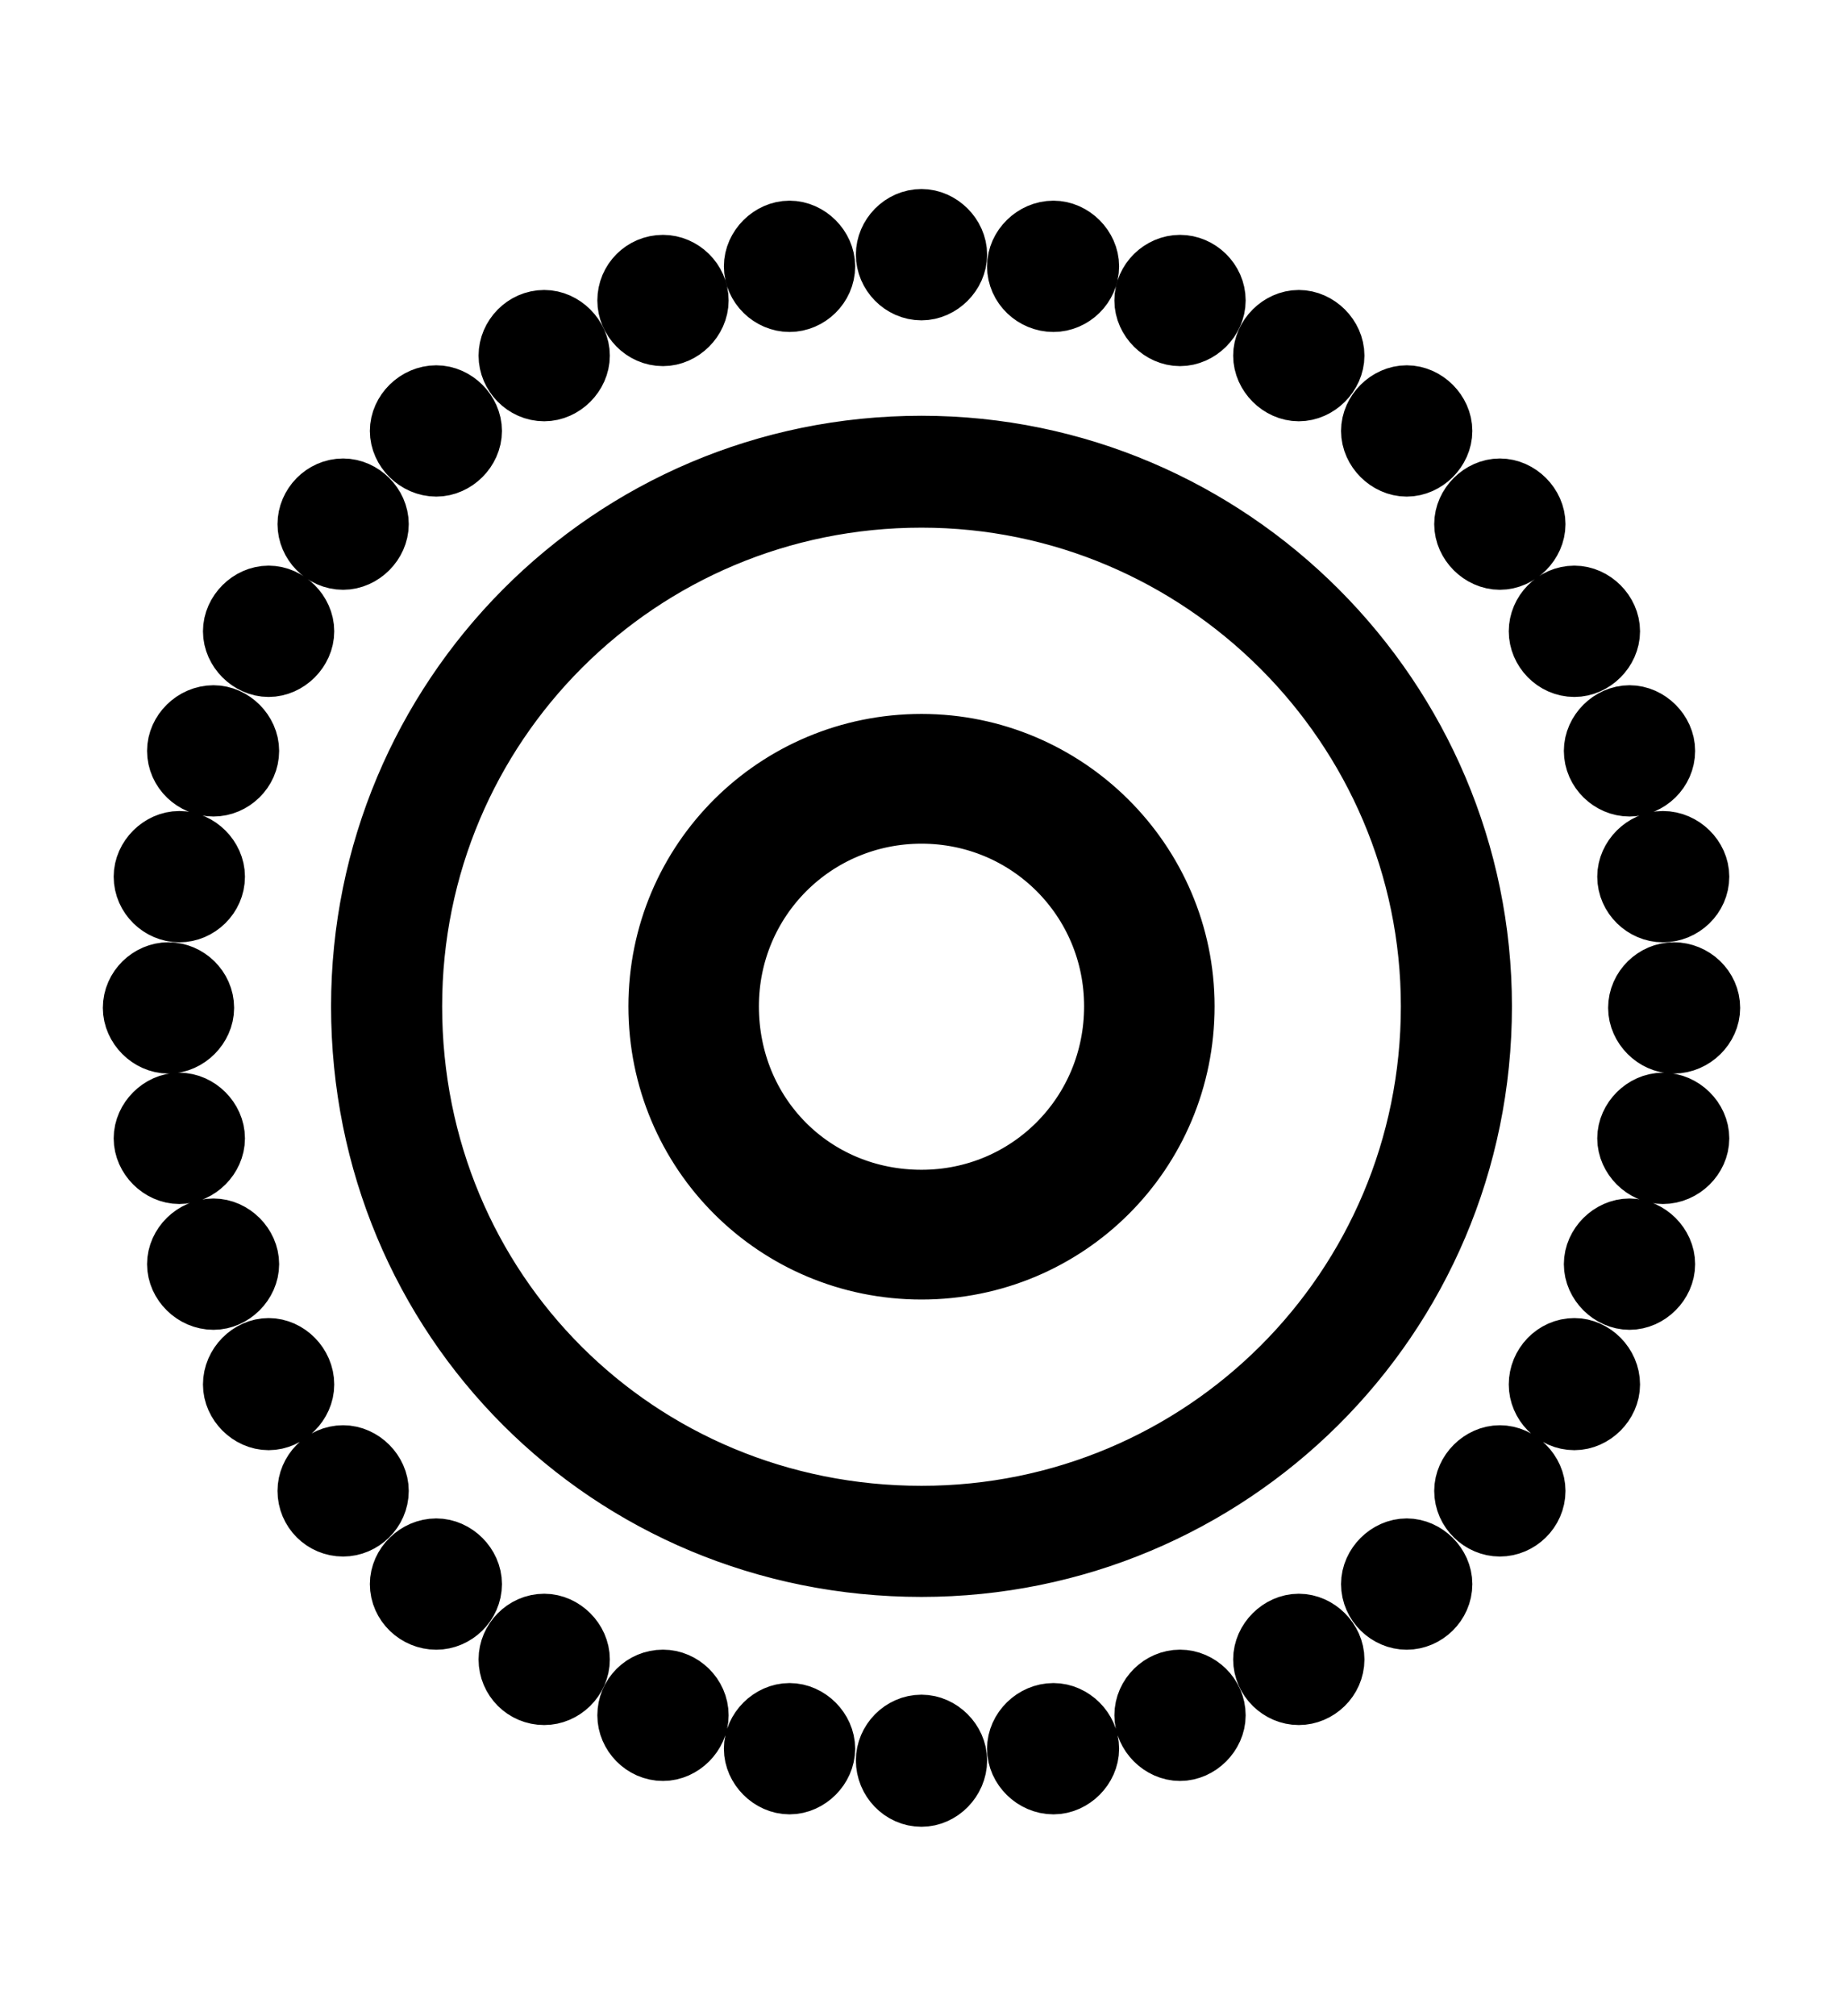 <!--
    This symbol may not be modified and may only be used to refer to Apple’s Live Photos feature.
-->
<svg width='51.004px' height='55.773px' direction='ltr' xmlns='http://www.w3.org/2000/svg' version='1.1'>
<g fill-rule='nonzero' transform='scale(1,-1) translate(0,-55.773)'>
<path fill='black' stroke='black' fill-opacity='1.0' stroke-width='2.0' d='
    M 25.502,49.543
    C 25.051,49.543 24.686,49.156 24.686,48.727
    C 24.686,48.297 25.051,47.91 25.502,47.91
    C 25.932,47.91 26.318,48.297 26.318,48.727
    C 26.318,49.156 25.932,49.543 25.502,49.543
    Z
    M 21.85,49.221
    C 21.42,49.221 21.033,48.834 21.033,48.404
    C 21.033,47.953 21.42,47.588 21.85,47.588
    C 22.279,47.588 22.666,47.953 22.666,48.404
    C 22.666,48.834 22.279,49.221 21.85,49.221
    Z
    M 29.154,49.221
    C 28.703,49.221 28.316,48.834 28.316,48.404
    C 28.316,47.953 28.703,47.588 29.154,47.588
    C 29.584,47.588 29.971,47.953 29.971,48.404
    C 29.971,48.834 29.584,49.221 29.154,49.221
    Z
    M 32.656,48.275
    C 32.227,48.275 31.84,47.91 31.84,47.459
    C 31.84,47.029 32.227,46.643 32.656,46.643
    C 33.086,46.643 33.473,47.029 33.473,47.459
    C 33.473,47.91 33.086,48.275 32.656,48.275
    Z
    M 18.348,48.275
    C 17.896,48.275 17.531,47.91 17.531,47.459
    C 17.531,47.029 17.896,46.643 18.348,46.643
    C 18.777,46.643 19.164,47.029 19.164,47.459
    C 19.164,47.91 18.777,48.275 18.348,48.275
    Z
    M 15.061,46.75
    C 14.609,46.75 14.244,46.363 14.244,45.934
    C 14.244,45.504 14.609,45.117 15.061,45.117
    C 15.49,45.117 15.877,45.504 15.877,45.934
    C 15.877,46.363 15.49,46.75 15.061,46.75
    Z
    M 35.943,46.75
    C 35.514,46.75 35.127,46.363 35.127,45.934
    C 35.127,45.504 35.514,45.117 35.943,45.117
    C 36.373,45.117 36.76,45.504 36.76,45.934
    C 36.76,46.363 36.373,46.75 35.943,46.75
    Z
    M 12.074,44.666
    C 11.623,44.666 11.236,44.279 11.236,43.85
    C 11.236,43.42 11.623,43.033 12.074,43.033
    C 12.504,43.033 12.891,43.42 12.891,43.85
    C 12.891,44.279 12.504,44.666 12.074,44.666
    Z
    M 38.93,44.666
    C 38.5,44.666 38.113,44.279 38.113,43.85
    C 38.113,43.42 38.5,43.033 38.93,43.033
    C 39.359,43.033 39.746,43.42 39.746,43.85
    C 39.746,44.279 39.359,44.666 38.93,44.666
    Z
    M 25.502,12.59
    C 33.924,12.59 40.842,19.379 40.842,27.93
    C 40.842,36.352 33.967,43.27 25.502,43.27
    C 16.951,43.27 10.162,36.352 10.162,27.93
    C 10.162,19.379 16.951,12.59 25.502,12.59
    Z
    M 25.502,13.664
    C 17.553,13.664 11.236,19.959 11.236,27.93
    C 11.236,35.814 17.596,42.174 25.502,42.174
    C 33.344,42.174 39.768,35.771 39.768,27.93
    C 39.768,20.023 33.387,13.664 25.502,13.664
    Z
    M 9.496,42.088
    C 9.045,42.088 8.68,41.701 8.68,41.271
    C 8.68,40.842 9.045,40.455 9.496,40.455
    C 9.926,40.455 10.312,40.842 10.312,41.271
    C 10.312,41.701 9.926,42.088 9.496,42.088
    Z
    M 41.508,42.088
    C 41.078,42.088 40.691,41.701 40.691,41.271
    C 40.691,40.842 41.078,40.455 41.508,40.455
    C 41.938,40.455 42.324,40.842 42.324,41.271
    C 42.324,41.701 41.938,42.088 41.508,42.088
    Z
    M 7.434,39.123
    C 7.004,39.123 6.617,38.736 6.617,38.307
    C 6.617,37.877 7.004,37.49 7.434,37.49
    C 7.863,37.49 8.25,37.877 8.25,38.307
    C 8.25,38.736 7.863,39.123 7.434,39.123
    Z
    M 43.57,39.123
    C 43.119,39.123 42.754,38.736 42.754,38.307
    C 42.754,37.877 43.119,37.49 43.57,37.49
    C 44.0,37.49 44.387,37.877 44.387,38.307
    C 44.387,38.736 44.0,39.123 43.57,39.123
    Z
    M 5.908,35.814
    C 5.457,35.814 5.07,35.428 5.07,34.998
    C 5.07,34.547 5.457,34.182 5.908,34.182
    C 6.338,34.182 6.725,34.547 6.725,34.998
    C 6.725,35.428 6.338,35.814 5.908,35.814
    Z
    M 45.096,35.814
    C 44.666,35.814 44.279,35.428 44.279,34.998
    C 44.279,34.547 44.666,34.182 45.096,34.182
    C 45.525,34.182 45.912,34.547 45.912,34.998
    C 45.912,35.428 45.525,35.814 45.096,35.814
    Z
    M 25.502,20.818
    C 29.434,20.818 32.613,23.977 32.613,27.93
    C 32.613,31.84 29.412,35.02 25.502,35.02
    C 21.57,35.02 18.391,31.861 18.391,27.93
    C 18.391,23.977 21.57,20.818 25.502,20.818
    Z
    M 25.502,22.408
    C 22.408,22.408 20.002,24.836 20.002,27.93
    C 20.002,30.98 22.451,33.43 25.502,33.43
    C 28.553,33.43 31.002,30.98 31.002,27.93
    C 31.002,24.857 28.553,22.408 25.502,22.408
    Z
    M 46.02,32.334
    C 45.59,32.334 45.203,31.947 45.203,31.518
    C 45.203,31.066 45.59,30.701 46.02,30.701
    C 46.471,30.701 46.857,31.066 46.857,31.518
    C 46.857,31.947 46.471,32.334 46.02,32.334
    Z
    M 4.963,32.334
    C 4.533,32.334 4.146,31.947 4.146,31.518
    C 4.146,31.066 4.533,30.701 4.963,30.701
    C 5.393,30.701 5.779,31.066 5.779,31.518
    C 5.779,31.947 5.393,32.334 4.963,32.334
    Z
    M 4.662,28.703
    C 4.232,28.703 3.846,28.338 3.846,27.887
    C 3.846,27.457 4.232,27.07 4.662,27.07
    C 5.092,27.07 5.479,27.457 5.479,27.887
    C 5.479,28.338 5.092,28.703 4.662,28.703
    Z
    M 46.32,28.703
    C 45.891,28.703 45.504,28.338 45.504,27.887
    C 45.504,27.457 45.891,27.07 46.32,27.07
    C 46.771,27.07 47.158,27.457 47.158,27.887
    C 47.158,28.338 46.771,28.703 46.32,28.703
    Z
    M 4.963,23.461
    C 5.393,23.461 5.779,23.848 5.779,24.277
    C 5.779,24.707 5.393,25.094 4.963,25.094
    C 4.533,25.094 4.146,24.707 4.146,24.277
    C 4.146,23.848 4.533,23.461 4.963,23.461
    Z
    M 46.02,23.461
    C 46.471,23.461 46.857,23.848 46.857,24.277
    C 46.857,24.707 46.471,25.094 46.02,25.094
    C 45.59,25.094 45.203,24.707 45.203,24.277
    C 45.203,23.848 45.59,23.461 46.02,23.461
    Z
    M 5.908,19.98
    C 6.338,19.98 6.725,20.367 6.725,20.797
    C 6.725,21.227 6.338,21.613 5.908,21.613
    C 5.457,21.613 5.07,21.227 5.07,20.797
    C 5.07,20.367 5.457,19.98 5.908,19.98
    Z
    M 45.096,19.98
    C 45.525,19.98 45.912,20.367 45.912,20.797
    C 45.912,21.227 45.525,21.613 45.096,21.613
    C 44.666,21.613 44.279,21.227 44.279,20.797
    C 44.279,20.367 44.666,19.98 45.096,19.98
    Z
    M 7.434,16.65
    C 7.863,16.65 8.25,17.037 8.25,17.467
    C 8.25,17.918 7.863,18.305 7.434,18.305
    C 7.004,18.305 6.617,17.918 6.617,17.467
    C 6.617,17.037 7.004,16.65 7.434,16.65
    Z
    M 43.57,16.65
    C 44.0,16.65 44.387,17.037 44.387,17.467
    C 44.387,17.918 44.0,18.305 43.57,18.305
    C 43.119,18.305 42.754,17.918 42.754,17.467
    C 42.754,17.037 43.119,16.65 43.57,16.65
    Z
    M 9.496,13.707
    C 9.926,13.707 10.312,14.072 10.312,14.523
    C 10.312,14.953 9.926,15.34 9.496,15.34
    C 9.045,15.34 8.68,14.953 8.68,14.523
    C 8.68,14.072 9.045,13.707 9.496,13.707
    Z
    M 41.508,13.707
    C 41.938,13.707 42.324,14.072 42.324,14.523
    C 42.324,14.953 41.938,15.34 41.508,15.34
    C 41.078,15.34 40.691,14.953 40.691,14.523
    C 40.691,14.072 41.078,13.707 41.508,13.707
    Z
    M 12.074,11.129
    C 12.504,11.129 12.891,11.494 12.891,11.945
    C 12.891,12.375 12.504,12.762 12.074,12.762
    C 11.623,12.762 11.236,12.375 11.236,11.945
    C 11.236,11.494 11.623,11.129 12.074,11.129
    Z
    M 38.93,11.129
    C 39.359,11.129 39.746,11.494 39.746,11.945
    C 39.746,12.375 39.359,12.762 38.93,12.762
    C 38.5,12.762 38.113,12.375 38.113,11.945
    C 38.113,11.494 38.5,11.129 38.93,11.129
    Z
    M 15.061,9.045
    C 15.49,9.045 15.877,9.41 15.877,9.861
    C 15.877,10.291 15.49,10.678 15.061,10.678
    C 14.609,10.678 14.244,10.291 14.244,9.861
    C 14.244,9.41 14.609,9.045 15.061,9.045
    Z
    M 35.943,9.045
    C 36.373,9.045 36.76,9.41 36.76,9.861
    C 36.76,10.291 36.373,10.678 35.943,10.678
    C 35.514,10.678 35.127,10.291 35.127,9.861
    C 35.127,9.41 35.514,9.045 35.943,9.045
    Z
    M 18.348,7.498
    C 18.777,7.498 19.164,7.885 19.164,8.314
    C 19.164,8.766 18.777,9.131 18.348,9.131
    C 17.896,9.131 17.531,8.766 17.531,8.314
    C 17.531,7.885 17.896,7.498 18.348,7.498
    Z
    M 32.656,7.498
    C 33.086,7.498 33.473,7.885 33.473,8.314
    C 33.473,8.766 33.086,9.131 32.656,9.131
    C 32.227,9.131 31.84,8.766 31.84,8.314
    C 31.84,7.885 32.227,7.498 32.656,7.498
    Z
    M 29.154,6.574
    C 29.584,6.574 29.971,6.961 29.971,7.391
    C 29.971,7.82 29.584,8.207 29.154,8.207
    C 28.703,8.207 28.316,7.82 28.316,7.391
    C 28.316,6.961 28.703,6.574 29.154,6.574
    Z
    M 21.85,6.574
    C 22.279,6.574 22.666,6.961 22.666,7.391
    C 22.666,7.82 22.279,8.207 21.85,8.207
    C 21.42,8.207 21.033,7.82 21.033,7.391
    C 21.033,6.961 21.42,6.574 21.85,6.574
    Z
    M 25.502,6.23
    C 25.932,6.23 26.318,6.617 26.318,7.068
    C 26.318,7.498 25.932,7.885 25.502,7.885
    C 25.051,7.885 24.686,7.498 24.686,7.068
    C 24.686,6.617 25.051,6.23 25.502,6.23
    Z
' />
</g>
</svg>